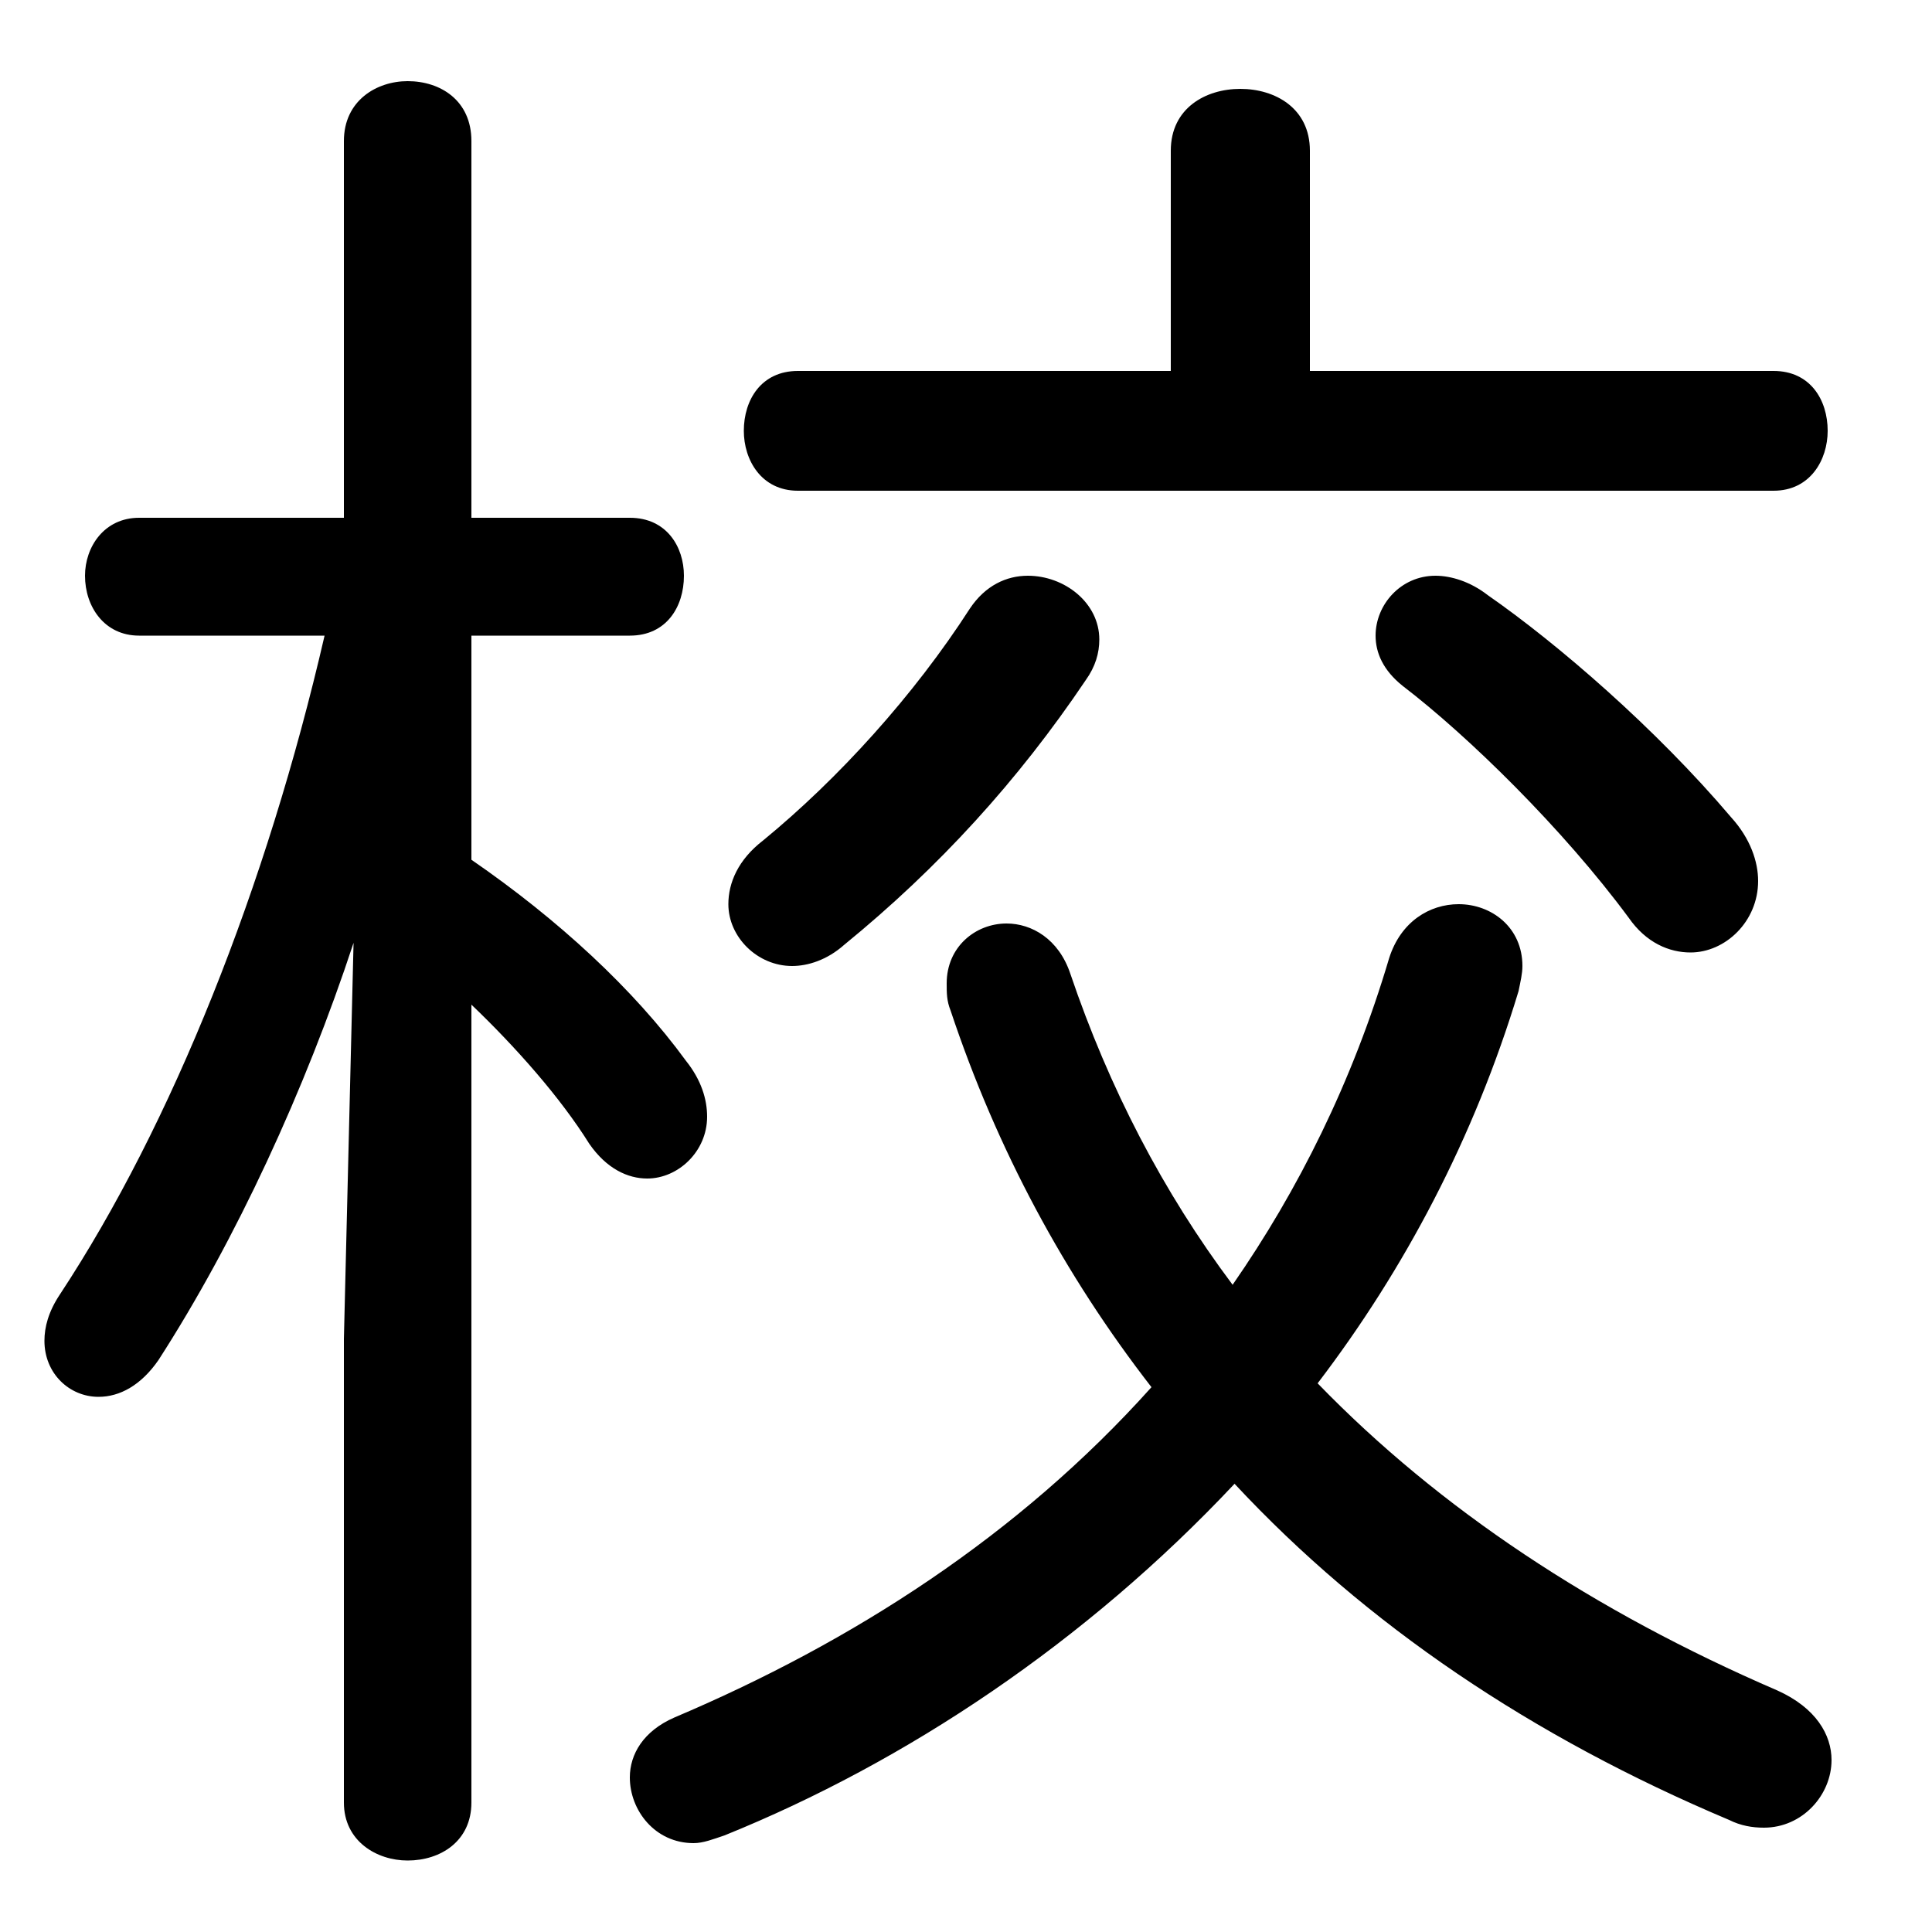 <svg xmlns="http://www.w3.org/2000/svg" viewBox="0 -44.0 50.0 50.0">
    <rect x="0" y="-44.0" width="50.0" height="50.0" fill="#808080" stroke="none"/>
    <g transform="scale(1, -1)">
        <!-- ボディの枠 -->
        <rect x="0" y="-6.0" width="50.0" height="50.0"
            stroke="white" fill="white"/>
        <!-- グリフ座標系の原点 -->
        <circle cx="0" cy="0" r="5" fill="white"/>
        <!-- グリフのアウトライン -->
        <g style="fill:black;stroke:#000000;stroke-width:0;stroke-linecap:round;stroke-linejoin:round;">
        <path d="M 8.9 30.6 L 3.6 30.6 C 2.7 30.6 2.2 29.85 2.2 29.1 C 2.2 28.3 2.7 27.55 3.6 27.55 L 8.4 27.55 C 6.9 21.05 4.45 14.9 1.55 10.5 C 1.25 10.05 1.15 9.65 1.15 9.3 C 1.15 8.45 1.8 7.85 2.55 7.85 C 3.1 7.85 3.65 8.15 4.1 8.8 C 6.1 11.9 7.9 15.8 9.15 19.6 L 8.9 9.35 L 8.9 -2.65 C 8.9 -3.65 9.75 -4.15 10.55 -4.15 C 11.4 -4.15 12.2 -3.65 12.2 -2.65 L 12.2 18.0 C 13.35 16.9 14.5 15.6 15.25 14.4 C 15.7 13.75 16.25 13.5 16.75 13.5 C 17.55 13.5 18.3 14.2 18.3 15.1 C 18.3 15.55 18.15 16.05 17.75 16.55 C 16.4 18.4 14.45 20.2 12.2 21.75 L 12.2 27.55 L 16.3 27.55 C 17.25 27.55 17.7 28.3 17.7 29.1 C 17.7 29.85 17.25 30.6 16.3 30.6 L 12.2 30.6 L 12.2 40.35 C 12.2 41.4 11.4 41.9 10.55 41.9 C 9.75 41.9 8.9 41.4 8.9 40.35 Z M 31.9 10.75 C 30.1 13.15 28.7 15.85 27.7 18.8 C 27.4 19.7 26.7 20.1 26.05 20.1 C 25.25 20.1 24.5 19.5 24.5 18.55 C 24.5 18.3 24.5 18.1 24.6 17.85 C 25.8 14.25 27.55 11.0 29.8 8.1 C 26.35 4.25 22.05 1.5 17.45 -0.45 C 16.65 -0.8 16.3 -1.4 16.3 -2.0 C 16.3 -2.85 16.95 -3.7 17.95 -3.7 C 18.2 -3.7 18.45 -3.6 18.75 -3.5 C 23.45 -1.6 28.1 1.5 31.95 5.6 C 35.35 1.95 39.65 -0.95 44.75 -3.1 C 45.05 -3.25 45.35 -3.3 45.65 -3.3 C 46.65 -3.3 47.4 -2.45 47.4 -1.55 C 47.4 -0.9 47.0 -0.2 46.0 0.25 C 41.25 2.3 37.25 4.95 34.1 8.2 C 36.35 11.15 38.15 14.55 39.3 18.35 C 39.35 18.6 39.4 18.8 39.4 19.0 C 39.4 20.0 38.6 20.6 37.75 20.6 C 37.0 20.6 36.25 20.15 35.95 19.2 C 35.0 16.0 33.6 13.2 31.9 10.75 Z M 33.9 34.4 L 33.9 40.1 C 33.9 41.2 33.0 41.7 32.1 41.7 C 31.2 41.7 30.3 41.2 30.3 40.1 L 30.3 34.4 L 20.65 34.4 C 19.7 34.4 19.25 33.65 19.25 32.85 C 19.25 32.1 19.7 31.3 20.65 31.3 L 45.9 31.3 C 46.85 31.3 47.3 32.1 47.3 32.85 C 47.3 33.65 46.85 34.4 45.9 34.4 Z M 38.5 28.6 C 38.05 28.95 37.55 29.1 37.15 29.1 C 36.25 29.1 35.6 28.35 35.6 27.55 C 35.6 27.1 35.8 26.65 36.3 26.25 C 38.0 24.95 40.45 22.55 42.15 20.25 C 42.6 19.6 43.2 19.35 43.75 19.35 C 44.65 19.35 45.5 20.15 45.5 21.2 C 45.5 21.7 45.3 22.3 44.8 22.85 C 42.85 25.15 40.3 27.35 38.5 28.6 Z M 25.1 28.25 C 23.65 26.0 21.7 23.85 19.75 22.25 C 19.1 21.75 18.85 21.15 18.85 20.6 C 18.85 19.75 19.6 19.0 20.5 19.0 C 20.9 19.0 21.4 19.15 21.85 19.55 C 24.3 21.55 26.35 23.8 28.1 26.4 C 28.35 26.75 28.45 27.1 28.45 27.45 C 28.45 28.4 27.55 29.1 26.6 29.1 C 26.05 29.1 25.5 28.85 25.1 28.25 Z"/>
    </g>
    </g>
</svg>

